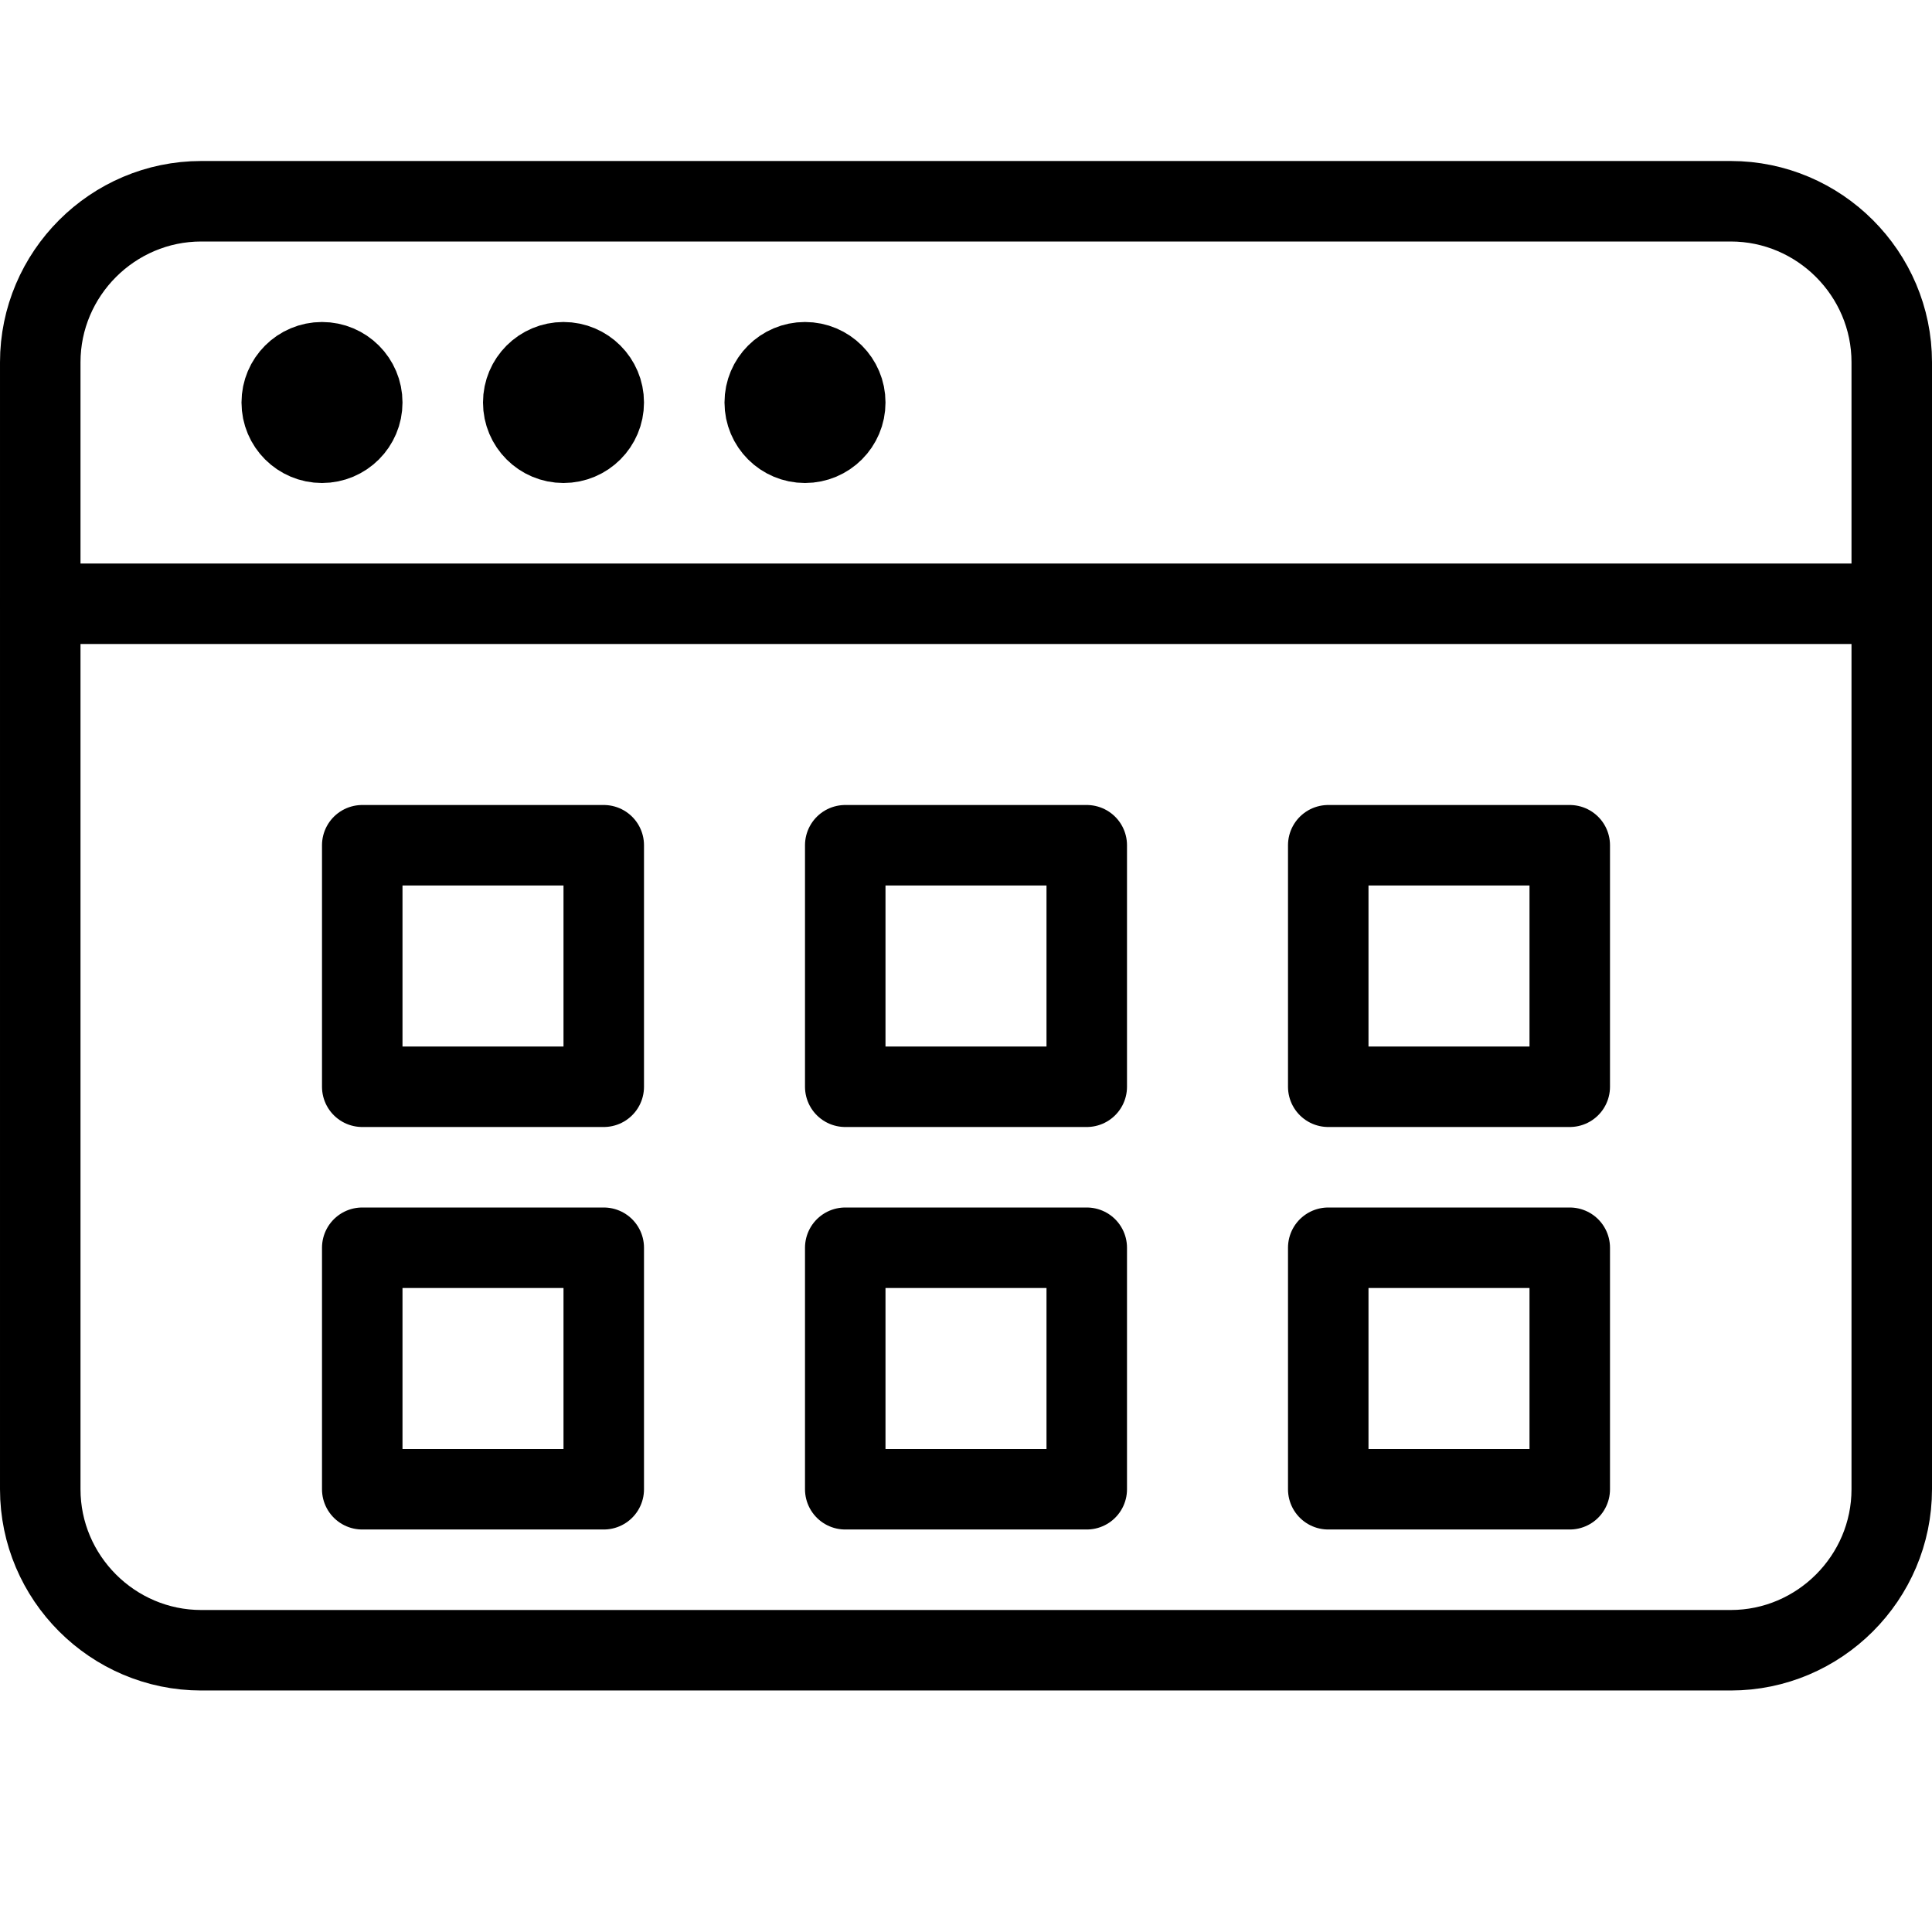 <?xml version="1.0" encoding="utf-8"?>
<!-- Generator: Adobe Illustrator 19.2.0, SVG Export Plug-In . SVG Version: 6.00 Build 0)  -->
<svg version="1.1" id="Outline_Icons" xmlns="http://www.w3.org/2000/svg" xmlns:xlink="http://www.w3.org/1999/xlink" x="0px"
	 y="0px" viewBox="0 0 24 24" style="enable-background:new 0 0 24 24;" xml:space="preserve">
<style type="text/css">
	.st0{fill:none;stroke:#000000;stroke-linecap:round;stroke-linejoin:round;stroke-miterlimit:10;}
</style>
<g>
	<path class="st0" d="M23.5,18.5c0,1.1-0.9,2-2,2h-19c-1.1,0-2-0.9-2-2v-14c0-1.1,0.9-2,2-2h19c1.1,0,2,0.9,2,2V18.5z"/>
	<line class="st0" x1="0.5" y1="7.5" x2="23.5" y2="7.5"/>
	<circle class="st0" cx="4" cy="5" r="0.5"/>
	<circle class="st0" cx="7" cy="5" r="0.5"/>
	<circle class="st0" cx="10" cy="5" r="0.5"/>
	<rect x="4.5" y="10.5" class="st0" width="3" height="3"/>
	<rect x="4.5" y="15.5" class="st0" width="3" height="3"/>
	<rect x="10.5" y="10.5" class="st0" width="3" height="3"/>
	<rect x="10.5" y="15.5" class="st0" width="3" height="3"/>
	<rect x="16.5" y="10.5" class="st0" width="3" height="3"/>
	<rect x="16.5" y="15.5" class="st0" width="3" height="3"/>
</g>
</svg>
